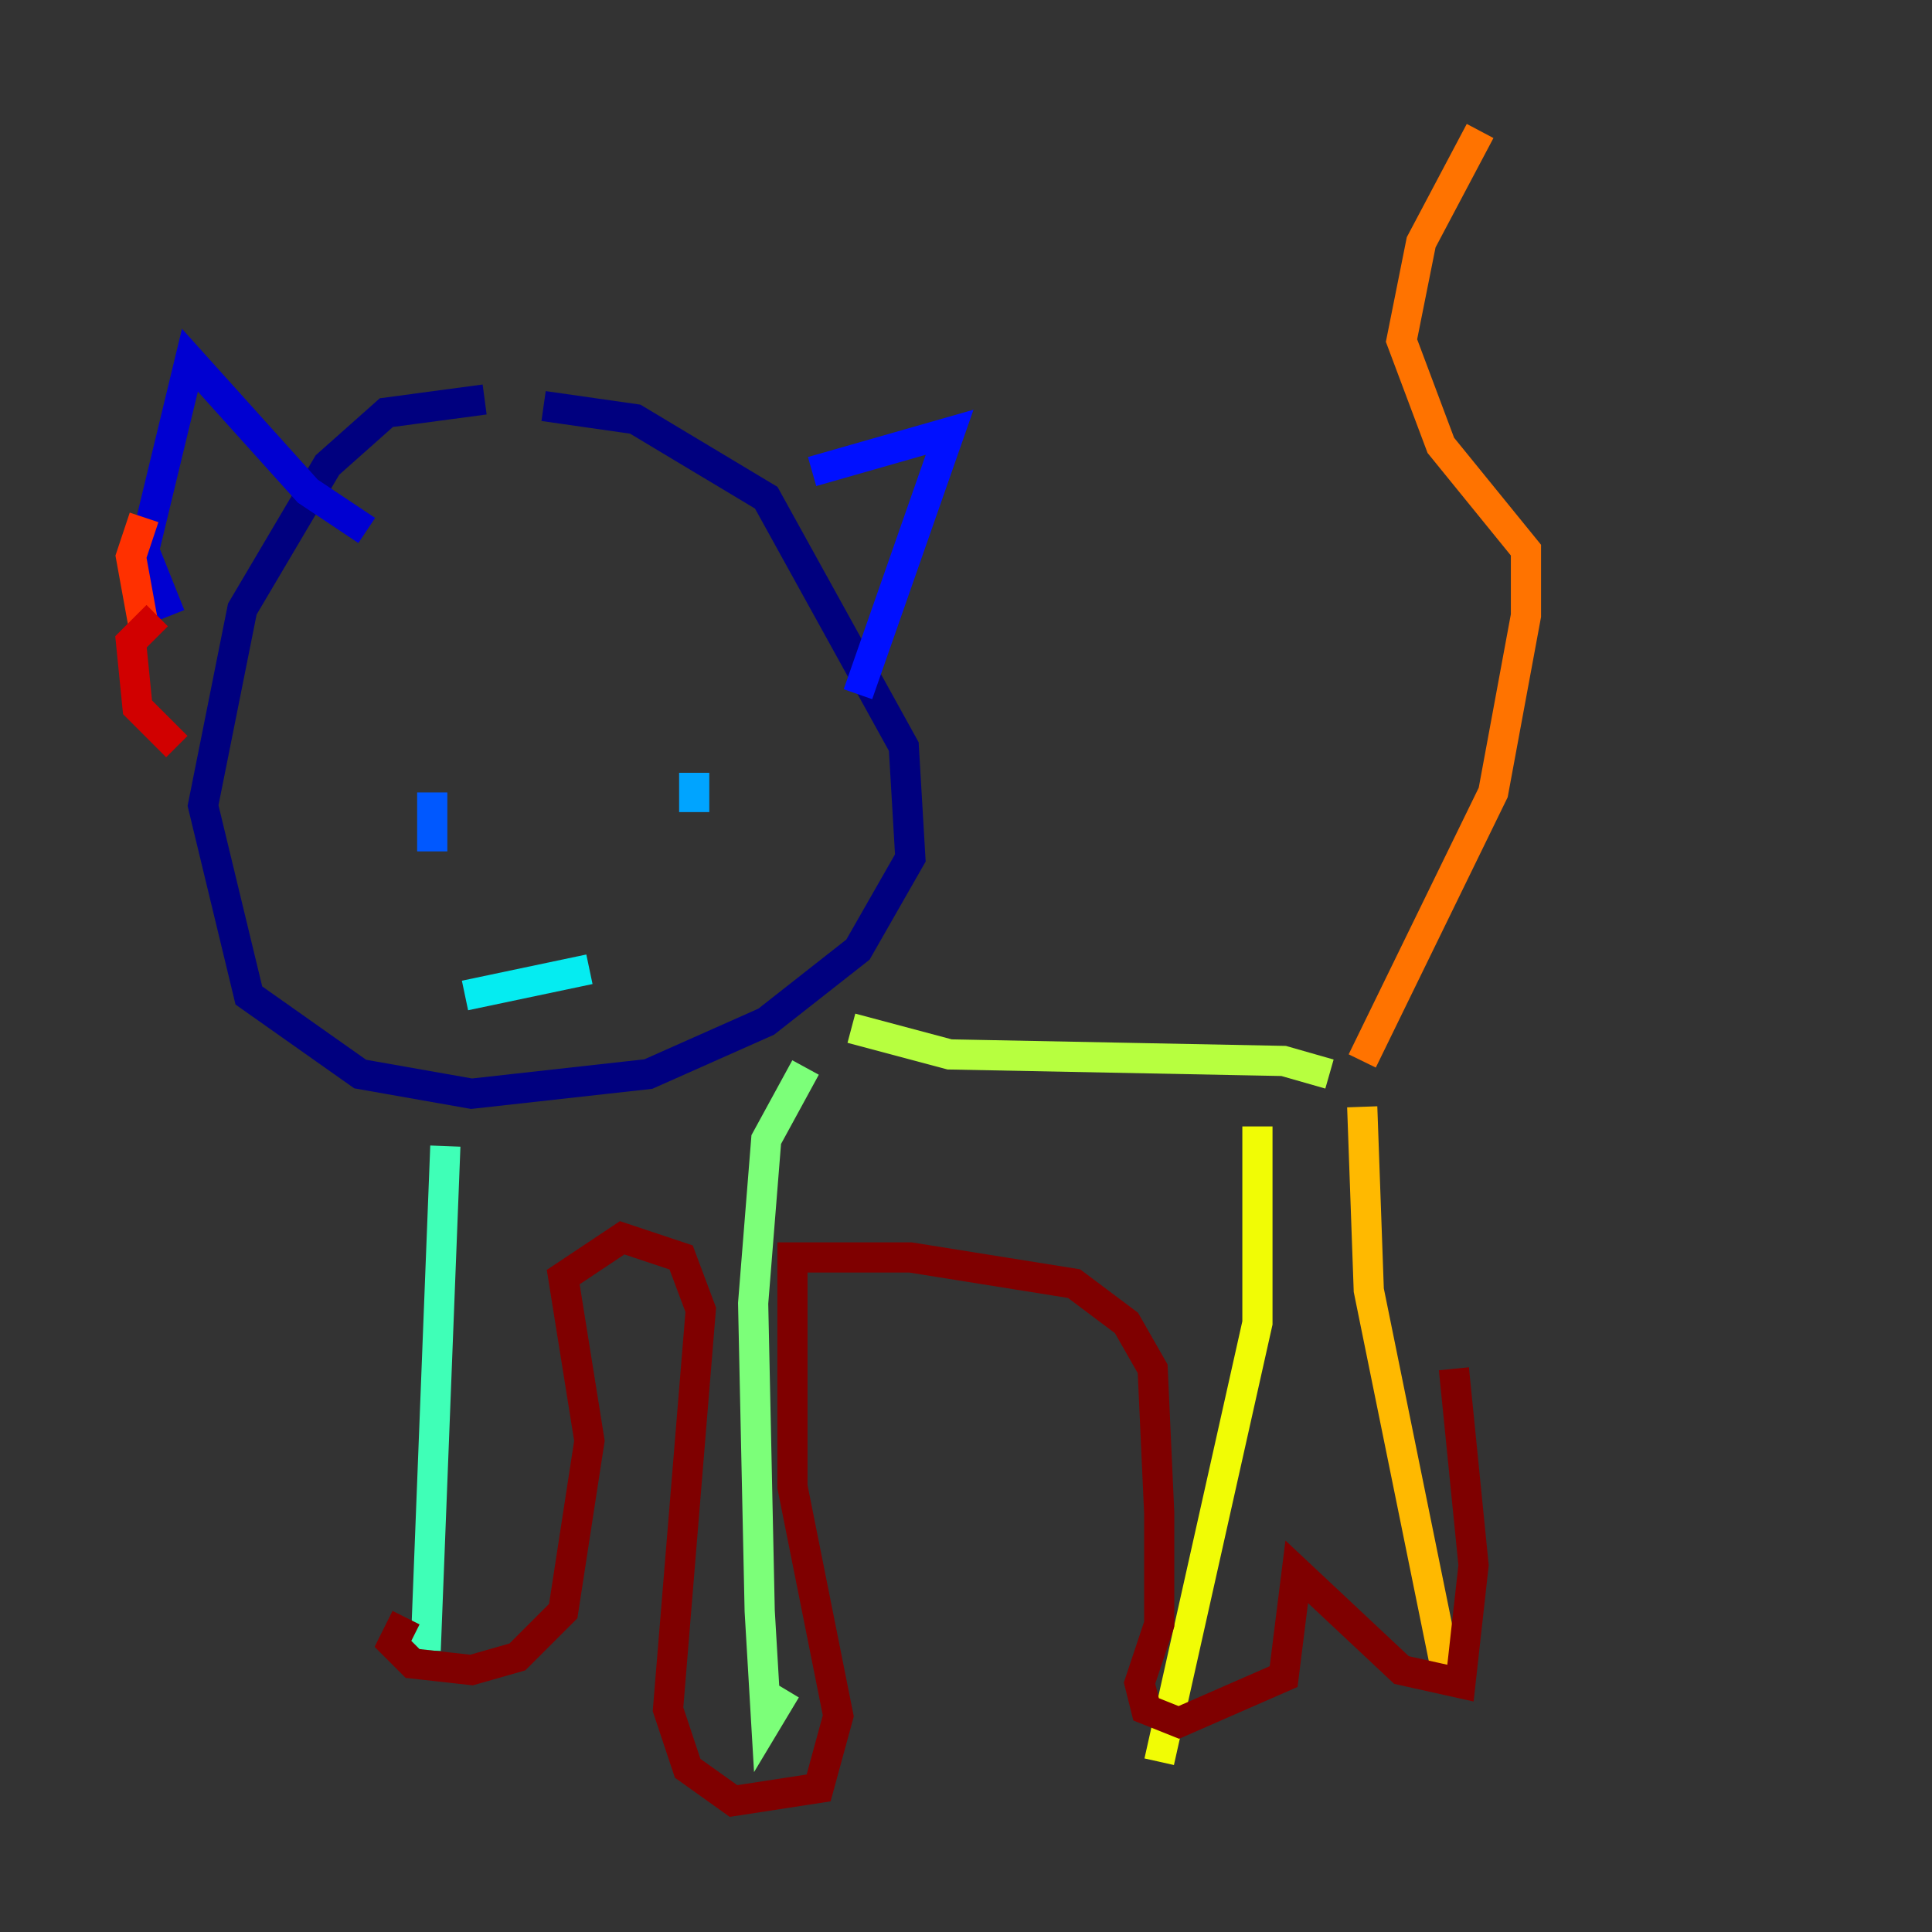<?xml version="1.0" encoding="utf-8" ?>
<svg baseProfile="tiny" height="128" version="1.2" viewBox="0,0,128,128" width="128" xmlns="http://www.w3.org/2000/svg" xmlns:ev="http://www.w3.org/2001/xml-events" xmlns:xlink="http://www.w3.org/1999/xlink"><rect x="0" y="0" width="128" height="128" fill="#333333" stroke="none"/><defs /><polyline fill="none" points="32.108,26.468 25.6,27.336 21.695,30.807 16.054,40.352 13.451,53.37 16.488,65.953 23.864,71.159 31.241,72.461 42.956,71.159 50.766,67.688 56.841,62.915 60.312,56.841 59.878,49.464 50.766,32.976 42.088,27.77 36.014,26.902" stroke="#00007f" stroke-width="2" /><polyline fill="none" points="11.281,40.786 9.546,36.447 12.583,23.864 20.393,32.542 24.298,35.146" stroke="#0000d1" stroke-width="2" /><polyline fill="none" points="53.803,31.241 62.915,28.637 56.841,45.993" stroke="#0010ff" stroke-width="2" /><polyline fill="none" points="28.637,52.502 28.637,56.407" stroke="#0058ff" stroke-width="2" /><polyline fill="none" points="45.993,51.2 45.993,53.803" stroke="#00a4ff" stroke-width="2" /><polyline fill="none" points="30.807,65.953 39.051,64.217" stroke="#05ecf1" stroke-width="2" /><polyline fill="none" points="29.505,75.932 28.203,109.342" stroke="#3fffb7" stroke-width="2" /><polyline fill="none" points="53.37,70.725 50.766,75.498 49.898,86.346 50.332,106.739 50.766,114.115 52.068,111.946" stroke="#7cff79" stroke-width="2" /><polyline fill="none" points="56.407,68.122 62.915,69.858 85.044,70.291 88.081,71.159" stroke="#b7ff3f" stroke-width="2" /><polyline fill="none" points="83.308,74.63 83.308,87.647 76.8,116.719" stroke="#f1fc05" stroke-width="2" /><polyline fill="none" points="90.251,73.329 90.685,85.478 95.891,111.078" stroke="#ffb900" stroke-width="2" /><polyline fill="none" points="90.251,70.291 98.929,52.502 101.098,40.786 101.098,36.447 95.458,29.505 92.854,22.563 94.156,16.054 98.061,8.678" stroke="#ff7300" stroke-width="2" /><polyline fill="none" points="9.546,34.278 8.678,36.881 9.546,41.654" stroke="#ff3000" stroke-width="2" /><polyline fill="none" points="10.414,40.786 8.678,42.522 9.112,46.861 11.715,49.464" stroke="#d10000" stroke-width="2" /><polyline fill="none" points="26.902,107.173 26.034,108.909 27.336,110.21 31.241,110.644 34.278,109.776 37.315,106.739 39.051,95.458 37.315,84.61 41.22,82.007 45.125,83.308 46.427,86.78 44.258,113.248 45.559,117.153 48.597,119.322 54.237,118.454 55.539,113.681 52.502,98.495 52.502,83.308 60.312,83.308 71.159,85.044 74.63,87.647 76.366,90.685 76.8,100.231 76.8,107.607 75.498,111.512 75.932,113.248 78.102,114.115 85.044,111.078 85.912,104.136 92.854,110.644 96.759,111.512 97.627,103.702 96.325,90.685" stroke="#7f0000" stroke-width="2" /></svg>